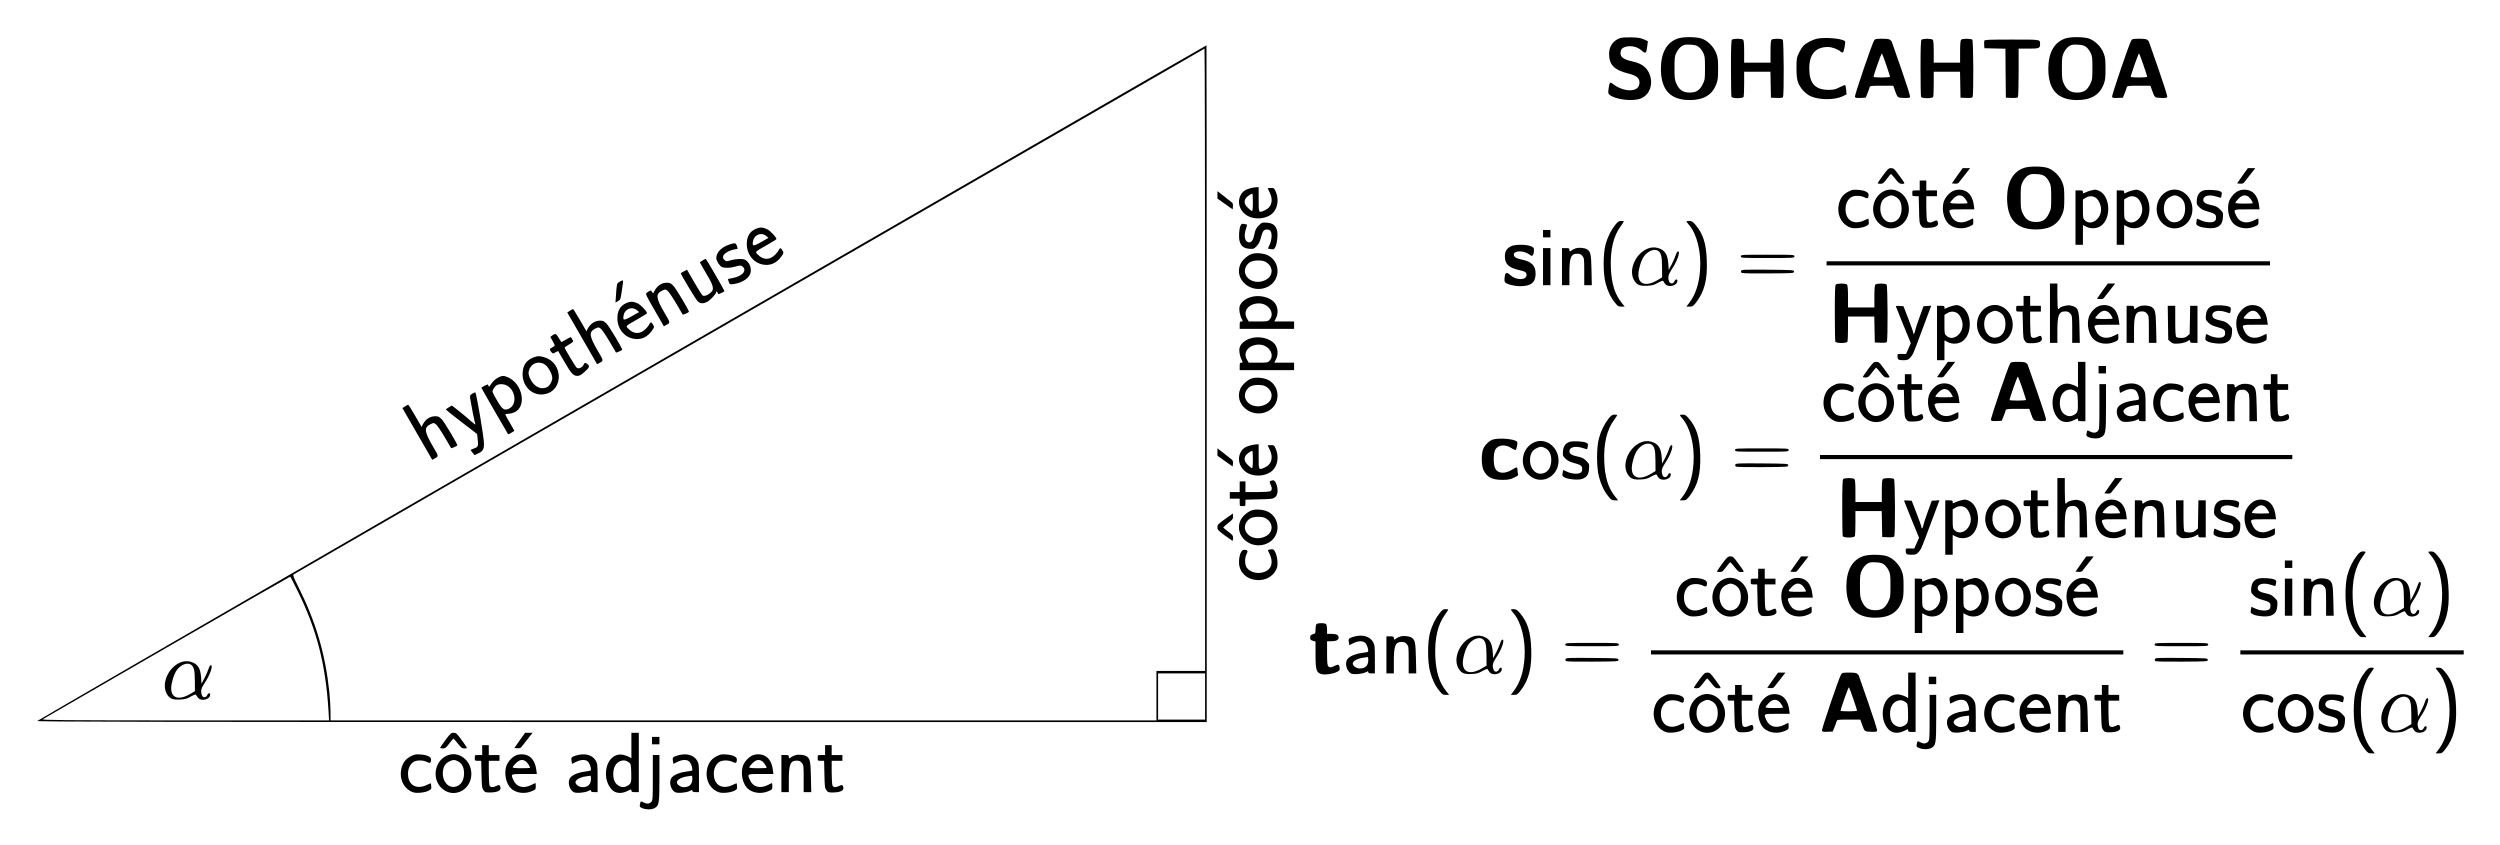<?xml version="1.0" standalone="no"?>
<!DOCTYPE svg PUBLIC "-//W3C//DTD SVG 20010904//EN"
 "http://www.w3.org/TR/2001/REC-SVG-20010904/DTD/svg10.dtd">
<svg version="1.0" xmlns="http://www.w3.org/2000/svg"
 width="3033pt" height="1025pt" viewBox="0 0 3033 1025"
 preserveAspectRatio="xMidYMid meet">
<g transform="translate(0,1025) scale(0.1,-0.1)"
fill="#000000" stroke="none">
<path d="M19655 9788 c-92 -33 -140 -110 -133 -214 7 -116 70 -176 229 -215
102 -25 139 -54 139 -109 0 -48 -23 -77 -71 -90 -70 -19 -174 11 -252 72 -34
28 -42 19 -52 -61 -6 -50 -5 -57 15 -73 69 -56 278 -81 373 -44 117 44 163
192 100 317 -37 72 -96 112 -204 135 -96 21 -139 50 -139 96 0 42 15 64 51 77
67 23 150 7 203 -40 53 -46 59 -41 71 54 l7 57 -48 22 c-39 17 -71 23 -154 25
-59 1 -118 -2 -135 -9z"/>
<path d="M20362 9785 c-138 -43 -211 -171 -212 -367 0 -258 112 -381 350 -382
167 0 271 62 321 189 20 52 23 78 23 190 0 112 -3 138 -23 190 -31 80 -106
154 -180 178 -65 21 -216 22 -279 2z m245 -103 c17 -12 42 -43 55 -70 21 -42
23 -60 23 -187 0 -133 -1 -143 -28 -197 -36 -74 -78 -101 -157 -101 -80 0
-124 29 -159 102 -24 52 -26 66 -26 196 0 129 2 144 25 190 14 28 40 60 60 73
30 20 45 23 105 20 53 -2 78 -9 102 -26z"/>
<path d="M25062 9785 c-138 -43 -211 -171 -212 -367 0 -258 112 -381 350 -382
167 0 271 62 321 189 20 52 23 78 23 190 0 112 -3 138 -23 190 -31 80 -106
154 -180 178 -65 21 -216 22 -279 2z m245 -103 c17 -12 42 -43 55 -70 21 -42
23 -60 23 -187 0 -133 -1 -143 -28 -197 -36 -74 -78 -101 -157 -101 -80 0
-124 29 -159 102 -24 52 -26 66 -26 196 0 129 2 144 25 190 14 28 40 60 60 73
30 20 45 23 105 20 53 -2 78 -9 102 -26z"/>
<path d="M22037 9779 c-53 -13 -128 -52 -159 -86 -15 -15 -39 -55 -55 -88 -26
-55 -28 -69 -28 -180 0 -90 5 -133 18 -172 24 -70 93 -144 157 -172 106 -46
290 -45 385 1 l47 23 -4 52 c-3 29 -8 56 -11 60 -4 3 -35 -8 -68 -25 -54 -28
-72 -32 -138 -32 -161 1 -231 80 -231 260 0 173 77 260 226 260 49 0 123 -27
156 -57 9 -8 21 -12 26 -9 13 8 35 127 25 136 -35 34 -249 52 -346 29z"/>
<path d="M21012 9768 c-9 -9 -12 -99 -12 -344 0 -183 3 -339 6 -348 9 -23 139
-23 148 0 3 9 6 81 6 160 l0 144 160 0 159 0 3 -157 3 -158 69 -3 c49 -2 72 1
77 10 14 22 11 682 -3 696 -7 7 -37 12 -68 12 -31 0 -61 -5 -68 -12 -8 -8 -12
-55 -12 -145 l0 -133 -160 0 -160 0 0 133 c0 90 -4 137 -12 145 -7 7 -37 12
-68 12 -31 0 -61 -5 -68 -12z"/>
<path d="M22736 9758 c-25 -40 -239 -667 -232 -683 4 -13 19 -15 68 -13 l63 3
22 55 c12 30 24 63 26 73 5 15 20 17 145 17 l141 0 20 -57 c33 -90 30 -88 108
-91 56 -2 72 0 76 12 4 9 -45 163 -108 343 -63 179 -115 328 -115 329 0 1 -7
10 -16 18 -12 12 -36 16 -99 16 -77 0 -86 -2 -99 -22z m148 -296 c25 -74 46
-138 46 -143 0 -5 -45 -9 -100 -9 -55 0 -100 3 -100 7 0 22 95 291 101 285 4
-4 28 -67 53 -140z"/>
<path d="M23312 9768 c-9 -9 -12 -99 -12 -344 0 -183 3 -339 6 -348 9 -23 139
-23 148 0 3 9 6 81 6 160 l0 144 160 0 159 0 3 -157 3 -158 69 -3 c49 -2 72 1
77 10 14 22 11 682 -3 696 -7 7 -37 12 -68 12 -31 0 -61 -5 -68 -12 -8 -8 -12
-55 -12 -145 l0 -133 -160 0 -160 0 0 133 c0 90 -4 137 -12 145 -7 7 -37 12
-68 12 -31 0 -61 -5 -68 -12z"/>
<path d="M25856 9758 c-25 -40 -239 -667 -232 -683 4 -13 19 -15 68 -13 l63 3
22 55 c12 30 24 63 26 73 5 15 20 17 145 17 l141 0 20 -57 c33 -90 30 -88 108
-91 56 -2 72 0 76 12 4 9 -45 163 -108 343 -63 179 -115 328 -115 329 0 1 -7
10 -16 18 -12 12 -36 16 -99 16 -77 0 -86 -2 -99 -22z m148 -296 c25 -74 46
-138 46 -143 0 -5 -45 -9 -100 -9 -55 0 -100 3 -100 7 0 22 95 291 101 285 4
-4 28 -67 53 -140z"/>
<path d="M24074 9756 c-3 -8 -4 -31 -2 -52 l3 -39 127 -3 128 -3 2 -297 3
-297 69 -3 c49 -2 72 1 77 10 5 7 9 142 9 301 l0 287 118 0 c128 0 142 5 142
51 0 62 19 59 -341 59 -273 0 -331 -2 -335 -14z"/>
<path d="M14044 9360 c-7220 -4166 -13588 -7848 -13592 -7857 -3 -10 1420 -13
7092 -13 l7096 0 0 4105 c0 2258 -1 4105 -3 4105 -2 0 -268 -153 -593 -340z
m576 -3475 l0 -3775 -295 0 -295 0 0 -300 0 -300 -5010 0 -5010 0 0 104 c0 57
-7 168 -15 247 -49 459 -163 846 -377 1272 -54 108 -67 142 -56 148 161 96
11045 6378 11051 6379 4 0 7 -1699 7 -3775z m-11013 -2797 c236 -475 344 -895
379 -1470 l6 -108 -1748 0 c-1520 1 -1746 3 -1724 15 14 8 693 401 1510 873
817 472 1488 857 1491 856 3 -2 42 -76 86 -166z m11013 -1288 l0 -280 -285 0
-285 0 0 280 0 280 285 0 285 0 0 -280z"/>
<path d="M2208 2220 c-153 -46 -254 -251 -188 -381 33 -63 70 -81 161 -76 64
3 86 9 135 37 34 19 60 28 62 22 2 -6 12 -22 23 -36 40 -50 149 -23 149 37 0
25 -24 21 -35 -5 -15 -34 -53 -36 -65 -3 -18 49 -11 83 29 143 67 97 111 222
79 222 -9 0 -20 -18 -27 -42 -7 -24 -29 -74 -49 -113 l-37 -70 -5 75 c-7 99
-32 148 -90 178 -45 22 -94 27 -142 12z m103 -30 c40 -22 53 -67 53 -200 l1
-125 -54 -32 c-140 -84 -237 -54 -234 71 2 66 35 172 68 216 47 64 119 94 166
70z"/>
<path d="M24562 8215 c-138 -43 -211 -171 -212 -367 0 -258 112 -381 350 -382
167 0 271 62 321 189 20 52 23 78 23 190 0 112 -3 138 -23 190 -31 80 -106
154 -180 178 -65 21 -216 22 -279 2z m245 -103 c17 -12 42 -43 55 -70 21 -42
23 -60 23 -187 0 -133 -1 -143 -28 -197 -36 -74 -78 -101 -157 -101 -80 0
-124 29 -159 102 -24 52 -26 66 -26 196 0 129 2 144 25 190 14 28 40 60 60 73
30 20 45 23 105 20 53 -2 78 -9 102 -26z"/>
<path d="M22845 8123 c-35 -49 -65 -91 -65 -95 0 -5 15 -8 33 -8 29 0 39 8 78
60 24 32 47 59 50 60 3 0 27 -27 53 -60 42 -53 51 -60 82 -60 41 0 43 -6 -40
108 -54 74 -62 82 -93 82 -30 0 -39 -8 -98 -87z"/>
<path d="M23745 8118 l-65 -93 36 -3 c23 -2 40 2 47 12 7 8 40 51 75 95 l63
81 -45 0 -45 0 -66 -92z"/>
<path d="M27205 8118 l-65 -93 36 -3 c23 -2 40 2 47 12 7 8 40 51 75 95 l63
81 -45 0 -45 0 -66 -92z"/>
<path d="M23290 8000 l0 -60 -45 0 c-45 0 -45 0 -45 -35 0 -34 1 -35 39 -35
l39 0 4 -164 c3 -149 5 -167 24 -193 20 -26 27 -28 85 -27 83 1 128 23 121 59
-6 34 -16 38 -51 20 -40 -20 -68 -19 -81 4 -5 11 -10 83 -10 160 l0 141 65 0
65 0 0 35 0 35 -65 0 -65 0 0 60 0 60 -40 0 -40 0 0 -60z"/>
<path d="M15168 7966 c-63 -17 -94 -39 -118 -86 -39 -77 -17 -168 55 -228 93
-76 263 -66 342 19 55 61 69 164 32 250 -20 47 -23 49 -60 49 -22 0 -39 -2
-39 -5 0 -2 10 -23 22 -46 49 -95 28 -182 -55 -219 -79 -36 -77 -39 -77 130
l0 150 -27 -1 c-16 0 -49 -6 -75 -13z m32 -171 c0 -71 -4 -105 -11 -105 -6 0
-29 17 -50 39 -41 40 -49 74 -28 112 10 19 65 59 82 59 4 0 7 -47 7 -105z"/>
<path d="M22424 7925 c-63 -31 -100 -82 -116 -156 -23 -111 22 -219 112 -267
37 -19 56 -23 110 -20 38 2 82 12 105 23 36 18 40 23 37 54 -1 19 -4 36 -5 38
-2 1 -22 -7 -45 -18 -129 -64 -232 -5 -232 133 0 62 23 113 63 142 36 26 118
27 166 2 37 -20 51 -12 51 31 0 32 -51 55 -130 60 -55 4 -73 1 -116 -22z"/>
<path d="M22849 7927 c-144 -76 -168 -287 -45 -394 133 -118 334 -31 353 151
19 185 -156 323 -308 243z m150 -65 c48 -26 71 -74 71 -145 0 -91 -45 -155
-117 -163 -84 -11 -151 77 -140 185 7 63 29 99 78 123 43 23 66 23 108 0z"/>
<path d="M23688 7930 c-46 -25 -92 -80 -107 -129 -27 -92 0 -212 60 -268 61
-55 164 -69 250 -32 47 20 49 23 49 60 0 22 -2 39 -5 39 -2 0 -23 -10 -46 -22
-95 -49 -182 -28 -219 55 -36 79 -40 77 131 77 l152 0 -7 53 c-10 77 -43 138
-91 164 -50 28 -117 29 -167 3z m130 -66 c19 -13 52 -63 52 -79 0 -3 -47 -5
-105 -5 -71 0 -105 4 -105 11 0 6 17 29 39 50 43 43 80 50 119 23z"/>
<path d="M25367 7939 c-21 -5 -51 -16 -67 -24 -29 -15 -30 -14 -30 5 0 17 -6
20 -45 20 l-45 0 0 -330 0 -330 45 0 45 0 0 120 0 120 42 -21 c57 -29 133 -23
181 14 126 96 107 366 -30 423 -36 16 -42 16 -96 3z m52 -84 c37 -19 71 -89
71 -146 0 -117 -121 -202 -194 -134 -25 23 -26 27 -26 140 l0 115 33 20 c38
24 78 25 116 5z"/>
<path d="M25867 7939 c-21 -5 -51 -16 -67 -24 -29 -15 -30 -14 -30 5 0 17 -6
20 -45 20 l-45 0 0 -330 0 -330 45 0 45 0 0 120 0 120 42 -21 c57 -29 133 -23
181 14 126 96 107 366 -30 423 -36 16 -42 16 -96 3z m52 -84 c37 -19 71 -89
71 -146 0 -117 -121 -202 -194 -134 -25 23 -26 27 -26 140 l0 115 33 20 c38
24 78 25 116 5z"/>
<path d="M26289 7927 c-144 -76 -168 -287 -45 -394 133 -118 334 -31 353 151
19 185 -156 323 -308 243z m150 -65 c48 -26 71 -74 71 -145 0 -91 -45 -155
-117 -163 -84 -11 -151 77 -140 185 7 63 29 99 78 123 43 23 66 23 108 0z"/>
<path d="M26734 7940 c-50 -16 -77 -53 -82 -115 -4 -52 -3 -56 30 -89 24 -24
53 -39 94 -50 94 -26 109 -36 109 -76 0 -26 -6 -37 -25 -48 -33 -17 -111 -9
-163 17 -23 11 -42 19 -43 18 0 -1 -4 -18 -7 -38 -5 -34 -3 -37 31 -54 47 -22
158 -31 204 -16 57 19 81 52 86 121 4 59 4 61 -34 99 -31 31 -51 41 -99 51
-75 15 -105 33 -105 65 0 52 74 69 164 39 26 -9 48 -15 50 -13 2 2 6 18 9 35
5 27 2 33 -21 44 -34 16 -158 22 -198 10z"/>
<path d="M27148 7930 c-46 -25 -92 -80 -107 -129 -27 -92 0 -212 60 -268 61
-55 164 -69 250 -32 47 20 49 23 49 60 0 22 -2 39 -5 39 -2 0 -23 -10 -46 -22
-95 -49 -182 -28 -219 55 -36 79 -40 77 131 77 l152 0 -7 53 c-10 77 -43 138
-91 164 -50 28 -117 29 -167 3z m130 -66 c19 -13 52 -63 52 -79 0 -3 -47 -5
-105 -5 -71 0 -105 4 -105 11 0 6 17 29 39 50 43 43 80 50 119 23z"/>
<path d="M14770 7886 l0 -45 93 -66 92 -65 3 36 c2 23 -2 40 -12 47 -8 7 -51
40 -95 75 l-81 63 0 -45z"/>
<path d="M19596 7522 c-51 -64 -93 -148 -118 -241 -30 -112 -30 -353 1 -466
26 -98 60 -170 112 -235 36 -45 43 -50 80 -50 l40 0 -34 43 c-86 105 -126 235
-134 427 -9 218 31 387 121 508 20 28 36 52 36 56 0 3 -15 6 -32 6 -27 0 -40
-9 -72 -48z"/>
<path d="M20460 7564 c0 -4 14 -22 30 -41 95 -108 150 -325 136 -540 -11 -172
-54 -305 -132 -407 l-35 -46 39 0 c36 0 43 5 81 53 99 130 136 272 128 501 -7
211 -44 329 -138 439 -34 39 -46 47 -75 47 -19 0 -34 -3 -34 -6z"/>
<path d="M15271 7514 c-31 -31 -41 -51 -51 -99 -15 -75 -33 -105 -65 -105 -52
0 -69 74 -39 164 9 26 15 48 13 50 -2 2 -18 6 -35 9 -27 5 -33 2 -44 -21 -18
-39 -24 -140 -11 -188 16 -60 50 -86 116 -92 52 -4 56 -3 89 30 24 24 39 53
50 94 26 94 36 109 76 109 26 0 37 -6 48 -25 17 -33 9 -111 -17 -163 -11 -23
-19 -42 -18 -43 1 0 18 -4 38 -7 34 -5 37 -3 54 31 22 47 31 158 16 204 -19
57 -52 81 -121 86 -59 4 -61 4 -99 -34z"/>
<path d="M9170 7474 c-75 -33 -110 -92 -110 -187 0 -122 79 -223 192 -246 92
-19 173 17 230 101 27 39 27 41 11 69 -21 35 -29 36 -44 7 -6 -13 -23 -36 -38
-51 -69 -75 -152 -76 -221 -2 -30 32 -37 26 121 116 60 34 109 65 109 69 0 21
-75 101 -113 119 -51 25 -89 26 -137 5z m126 -87 l27 -23 -89 -51 c-97 -55
-111 -54 -98 12 14 78 101 112 160 62z"/>
<path d="M18720 7415 l0 -45 45 0 45 0 0 45 0 45 -45 0 -45 0 0 -45z"/>
<path d="M8843 7281 c-93 -32 -153 -95 -153 -162 0 -32 39 -95 67 -108 35 -16
108 -13 170 6 39 12 59 14 70 7 74 -46 20 -122 -103 -146 -33 -6 -60 -12 -62
-13 -1 -1 3 -16 9 -34 12 -33 12 -33 60 -27 81 11 156 51 190 102 37 57 15
150 -45 189 -29 20 -112 17 -189 -5 -45 -14 -48 -13 -69 8 -18 18 -20 26 -13
49 11 30 77 68 137 77 21 3 38 8 38 10 0 1 -5 17 -11 35 -13 36 -24 37 -96 12z"/>
<path d="M18331 7262 c-51 -25 -73 -61 -74 -118 -1 -96 44 -141 167 -169 80
-18 96 -28 96 -60 0 -66 -120 -69 -194 -5 -49 43 -63 39 -71 -20 -5 -34 -3
-55 5 -65 20 -24 109 -47 184 -47 130 0 186 45 186 152 0 97 -50 148 -169 171
-71 14 -102 36 -94 68 11 43 120 41 181 -3 34 -24 38 -25 50 -9 6 9 12 33 12
54 0 34 -3 38 -40 53 -57 23 -194 22 -239 -2z"/>
<path d="M19120 7238 c-19 -5 -42 -16 -51 -24 -21 -19 -29 -18 -29 6 0 17 -7
20 -45 20 l-45 0 0 -225 0 -225 45 0 45 0 0 145 c0 193 18 237 97 237 28 0 43
-7 60 -27 22 -25 23 -34 23 -191 l0 -164 46 0 46 0 -4 183 c-4 191 -11 224
-52 251 -30 19 -95 26 -136 14z"/>
<path d="M20008 7240 c-153 -46 -254 -251 -188 -381 33 -63 70 -81 161 -76 64
3 86 9 135 37 34 19 60 28 62 22 2 -6 12 -22 23 -36 40 -50 149 -23 149 37 0
25 -24 21 -35 -5 -15 -34 -53 -36 -65 -3 -18 49 -11 83 29 143 67 97 111 222
79 222 -9 0 -20 -18 -27 -42 -7 -24 -29 -74 -49 -113 l-37 -70 -5 75 c-7 99
-32 148 -90 178 -45 22 -94 27 -142 12z m103 -30 c40 -22 53 -67 53 -200 l1
-125 -54 -32 c-140 -84 -237 -54 -234 71 2 66 35 172 68 216 47 64 119 94 166
70z"/>
<path d="M18720 7015 l0 -225 45 0 45 0 0 225 0 225 -45 0 -45 0 0 -225z"/>
<path d="M15181 7167 c-50 -19 -111 -75 -132 -121 -85 -188 137 -373 332 -275
151 76 159 289 13 375 -54 32 -158 42 -213 21z m167 -91 c106 -55 105 -178 -1
-226 -106 -49 -224 -2 -243 95 -8 46 21 102 66 127 42 22 139 24 178 4z"/>
<path d="M21120 7140 c0 -20 7 -20 325 -20 318 0 325 0 325 20 0 20 -7 20
-325 20 -318 0 -325 0 -325 -20z"/>
<path d="M8522 7089 l-32 -21 32 -57 c17 -31 52 -90 76 -131 24 -41 47 -92 49
-112 5 -31 1 -42 -24 -67 -31 -31 -73 -47 -96 -38 -8 3 -54 75 -103 160 l-89
155 -37 -19 c-21 -11 -38 -22 -38 -25 0 -16 185 -323 206 -341 30 -27 63 -29
110 -7 39 19 114 99 114 123 1 12 3 12 12 -4 6 -11 12 -21 14 -23 2 -3 63 25
73 34 5 4 -220 394 -228 394 -3 0 -21 -10 -39 -21z"/>
<path d="M22160 7055 l0 -25 2690 0 2690 0 0 25 0 25 -2690 0 -2690 0 0 -25z"/>
<path d="M21123 6964 c-3 -9 0 -20 8 -25 8 -5 154 -8 324 -6 303 2 310 2 310
22 0 20 -8 20 -318 23 -285 2 -318 1 -324 -14z"/>
<path d="M7517 6832 c-34 -21 -34 -23 -43 -150 l-7 -103 31 18 c28 16 31 24
42 98 6 44 14 97 17 118 6 41 1 43 -40 19z"/>
<path d="M8015 6801 c-36 -22 -57 -45 -77 -85 -15 -29 -15 -29 -27 -8 -12 23
-22 22 -65 -10 -17 -14 -12 -25 95 -210 l113 -197 25 14 c56 30 56 25 -15 146
-107 183 -113 232 -31 273 38 18 39 18 65 -1 15 -11 61 -79 104 -152 42 -73
78 -135 81 -138 4 -4 63 21 75 33 9 7 -156 283 -189 317 -31 32 -43 37 -80 37
-25 0 -57 -8 -74 -19z"/>
<path d="M22272 6798 c-9 -9 -12 -99 -12 -344 0 -183 3 -339 6 -348 9 -23 139
-23 148 0 3 9 6 81 6 160 l0 144 160 0 159 0 3 -157 3 -158 69 -3 c49 -2 72 1
77 10 14 22 11 682 -3 696 -7 7 -37 12 -68 12 -31 0 -61 -5 -68 -12 -8 -8 -12
-55 -12 -145 l0 -133 -160 0 -160 0 0 133 c0 90 -4 137 -12 145 -7 7 -37 12
-68 12 -31 0 -61 -5 -68 -12z"/>
<path d="M24870 6450 l0 -360 45 0 45 0 0 145 c0 193 18 237 97 237 28 0 43
-7 60 -27 22 -25 23 -34 23 -191 l0 -164 46 0 46 0 -4 183 c-4 226 -14 250
-110 271 -34 8 -113 -11 -129 -30 -6 -8 -15 -14 -20 -14 -5 0 -9 70 -9 155 l0
155 -45 0 -45 0 0 -360z"/>
<path d="M25505 6718 l-65 -93 36 -3 c23 -2 40 2 47 12 7 8 40 51 75 95 l63
81 -45 0 -45 0 -66 -92z"/>
<path d="M15162 6642 c-62 -22 -107 -62 -122 -107 -12 -36 0 -106 26 -156 14
-27 13 -29 -6 -29 -17 0 -20 -6 -20 -45 l0 -45 330 0 330 0 0 45 0 45 -120 0
-120 0 21 42 c29 57 23 133 -14 181 -57 75 -198 107 -305 69z m188 -91 c75
-39 102 -124 55 -175 -23 -25 -27 -26 -140 -26 l-115 0 -20 33 c-39 63 -18
131 52 166 53 26 122 27 168 2z"/>
<path d="M24550 6600 l0 -60 -45 0 c-45 0 -45 0 -45 -35 0 -34 1 -35 39 -35
l39 0 4 -164 c3 -149 5 -167 24 -193 20 -26 27 -28 85 -27 83 1 128 23 121 59
-6 34 -16 38 -51 20 -40 -20 -68 -19 -81 4 -5 11 -10 83 -10 160 l0 141 65 0
65 0 0 35 0 35 -65 0 -65 0 0 60 0 60 -40 0 -40 0 0 -60z"/>
<path d="M7600 6574 c-75 -33 -110 -92 -110 -187 0 -122 79 -223 192 -246 92
-19 173 17 230 101 27 39 27 41 11 69 -21 35 -29 36 -44 7 -6 -13 -23 -36 -38
-51 -69 -75 -152 -76 -221 -2 -30 32 -37 26 121 116 60 34 109 65 109 69 0 21
-75 101 -113 119 -51 25 -89 26 -137 5z m126 -87 l27 -23 -89 -51 c-97 -55
-111 -54 -98 12 14 78 101 112 160 62z"/>
<path d="M23687 6539 c-21 -5 -51 -16 -67 -24 -29 -15 -30 -14 -30 5 0 17 -6
20 -45 20 l-45 0 0 -330 0 -330 45 0 45 0 0 120 0 120 42 -21 c57 -29 133 -23
181 14 126 96 107 366 -30 423 -36 16 -42 16 -96 3z m52 -84 c37 -19 71 -89
71 -146 0 -117 -121 -202 -194 -134 -25 23 -26 27 -26 140 l0 115 33 20 c38
24 78 25 116 5z"/>
<path d="M24109 6527 c-144 -76 -168 -287 -45 -394 133 -118 334 -31 353 151
19 185 -156 323 -308 243z m150 -65 c48 -26 71 -74 71 -145 0 -91 -45 -155
-117 -163 -84 -11 -151 77 -140 185 7 63 29 99 78 123 43 23 66 23 108 0z"/>
<path d="M25448 6530 c-46 -25 -92 -80 -107 -129 -27 -92 0 -212 60 -268 61
-55 164 -69 250 -32 47 20 49 23 49 60 0 22 -2 39 -5 39 -2 0 -23 -10 -46 -22
-95 -49 -182 -28 -219 55 -36 79 -40 77 131 77 l152 0 -7 53 c-10 77 -43 138
-91 164 -50 28 -117 29 -167 3z m130 -66 c19 -13 52 -63 52 -79 0 -3 -47 -5
-105 -5 -71 0 -105 4 -105 11 0 6 17 29 39 50 43 43 80 50 119 23z"/>
<path d="M25970 6538 c-19 -5 -42 -16 -51 -24 -21 -19 -29 -18 -29 6 0 17 -7
20 -45 20 l-45 0 0 -225 0 -225 45 0 45 0 0 145 c0 193 18 237 97 237 28 0 43
-7 60 -27 22 -25 23 -34 23 -191 l0 -164 46 0 46 0 -4 183 c-4 191 -11 224
-52 251 -30 19 -95 26 -136 14z"/>
<path d="M26844 6540 c-50 -16 -77 -53 -82 -115 -4 -52 -3 -56 30 -89 24 -24
53 -39 94 -50 94 -26 109 -36 109 -76 0 -26 -6 -37 -25 -48 -33 -17 -111 -9
-163 17 -23 11 -42 19 -43 18 0 -1 -4 -18 -7 -38 -5 -34 -3 -37 31 -54 47 -22
158 -31 204 -16 57 19 81 52 86 121 4 59 4 61 -34 99 -31 31 -51 41 -99 51
-75 15 -105 33 -105 65 0 52 74 69 164 39 26 -9 48 -15 50 -13 2 2 6 18 9 35
5 27 2 33 -21 44 -34 16 -158 22 -198 10z"/>
<path d="M27248 6530 c-46 -25 -92 -80 -107 -129 -27 -92 0 -212 60 -268 61
-55 164 -69 250 -32 47 20 49 23 49 60 0 22 -2 39 -5 39 -2 0 -23 -10 -46 -22
-95 -49 -182 -28 -219 55 -36 79 -40 77 131 77 l152 0 -7 53 c-10 77 -43 138
-91 164 -50 28 -117 29 -167 3z m130 -66 c19 -13 52 -63 52 -79 0 -3 -47 -5
-105 -5 -71 0 -105 4 -105 11 0 6 17 29 39 50 43 43 80 50 119 23z"/>
<path d="M23000 6535 c0 -3 41 -105 91 -227 l91 -222 -29 -65 -29 -66 -52 1
c-48 2 -52 0 -52 -21 0 -48 9 -55 69 -55 50 0 61 4 83 28 36 38 37 41 142 324
52 139 99 266 105 281 l11 28 -47 -3 -47 -3 -47 -130 c-26 -71 -51 -147 -54
-167 -7 -38 -25 -53 -25 -20 0 9 -27 85 -59 167 l-58 150 -46 3 c-26 2 -47 0
-47 -3z"/>
<path d="M26302 6334 l3 -206 29 -25 c27 -23 36 -25 97 -21 44 4 80 13 103 26
35 21 36 21 36 2 0 -17 7 -20 45 -20 l45 0 0 225 0 225 -44 0 -45 0 -3 -171
-3 -171 -28 -24 c-21 -18 -40 -24 -76 -24 -26 0 -52 5 -59 12 -8 8 -12 66 -12
195 l0 183 -46 0 -45 0 3 -206z"/>
<path d="M6913 6479 l-31 -20 105 -182 c58 -100 139 -241 181 -314 l76 -132
25 14 c56 30 56 25 -15 146 -107 183 -113 232 -31 273 38 18 39 18 65 -1 15
-11 61 -79 104 -152 42 -73 78 -135 81 -138 4 -4 63 21 75 33 9 7 -156 283
-189 317 -31 31 -43 37 -78 37 -65 0 -119 -36 -153 -102 l-13 -28 -78 135
c-43 74 -81 135 -85 135 -4 0 -21 -9 -39 -21z"/>
<path d="M6701 6181 l-24 -18 26 -48 c15 -26 27 -51 27 -56 0 -5 -13 -15 -30
-24 -35 -18 -36 -25 -12 -55 19 -23 19 -23 50 -5 17 11 33 17 35 14 2 -2 34
-58 72 -124 83 -145 111 -175 158 -175 26 0 46 10 81 41 66 58 74 77 45 100
-31 24 -32 24 -52 -11 -20 -34 -60 -48 -82 -30 -14 12 -145 231 -145 243 0 3
24 20 54 38 54 33 55 33 40 61 -8 15 -17 28 -21 28 -3 0 -30 -14 -59 -31 l-53
-30 -32 50 c-34 56 -42 59 -78 32z"/>
<path d="M15162 6142 c-62 -22 -107 -62 -122 -107 -12 -36 0 -106 26 -156 14
-27 13 -29 -6 -29 -17 0 -20 -6 -20 -45 l0 -45 330 0 330 0 0 45 0 45 -120 0
-120 0 21 42 c29 57 23 133 -14 181 -57 75 -198 107 -305 69z m188 -91 c75
-39 102 -124 55 -175 -23 -25 -27 -26 -140 -26 l-115 0 -20 33 c-39 63 -18
131 52 166 53 26 122 27 168 2z"/>
<path d="M6479 5916 c-95 -34 -139 -100 -139 -207 1 -159 132 -272 277 -239
222 49 214 378 -11 445 -60 18 -80 18 -127 1z m132 -89 c39 -25 89 -116 89
-160 0 -43 -29 -96 -61 -112 -81 -42 -172 9 -215 120 -14 38 -15 52 -5 85 25
84 118 117 192 67z"/>
<path d="M22665 5773 c-35 -49 -65 -91 -65 -95 0 -5 15 -8 33 -8 29 0 39 8 78
60 24 32 47 59 50 60 3 0 27 -27 53 -60 42 -53 51 -60 82 -60 41 0 43 -6 -40
108 -54 74 -62 82 -93 82 -30 0 -39 -8 -98 -87z"/>
<path d="M23565 5768 l-65 -93 36 -3 c23 -2 40 2 47 12 7 8 40 51 75 95 l63
81 -45 0 -45 0 -66 -92z"/>
<path d="M24386 5838 c-25 -40 -239 -667 -232 -683 4 -13 19 -15 68 -13 l63 3
22 55 c12 30 24 63 26 73 5 15 20 17 145 17 l141 0 20 -57 c33 -90 30 -88 108
-91 56 -2 72 0 76 12 4 9 -45 163 -108 343 -63 179 -115 328 -115 329 0 1 -7
10 -16 18 -12 12 -36 16 -99 16 -77 0 -86 -2 -99 -22z m148 -296 c25 -74 46
-138 46 -143 0 -5 -45 -9 -100 -9 -55 0 -100 3 -100 7 0 22 95 291 101 285 4
-4 28 -67 53 -140z"/>
<path d="M25210 5705 l0 -155 -22 14 c-13 8 -44 20 -71 27 -128 32 -230 -92
-214 -261 6 -71 45 -146 90 -177 45 -31 109 -30 170 1 44 22 47 22 47 5 0 -16
8 -19 45 -19 l45 0 0 360 0 360 -45 0 -45 0 0 -155z m-30 -204 c23 -17 25 -24
28 -117 4 -123 -1 -140 -41 -164 -41 -25 -73 -25 -115 0 -41 25 -62 73 -62
140 0 84 34 141 96 160 35 10 60 5 94 -19z"/>
<path d="M25460 5765 l0 -45 45 0 45 0 0 45 0 45 -45 0 -45 0 0 -45z"/>
<path d="M23110 5650 l0 -60 -45 0 c-45 0 -45 0 -45 -35 0 -34 1 -35 39 -35
l39 0 4 -164 c3 -149 5 -167 24 -193 20 -26 27 -28 85 -27 83 1 128 23 121 59
-6 34 -16 38 -51 20 -40 -20 -68 -19 -81 4 -5 11 -10 83 -10 160 l0 141 65 0
65 0 0 35 0 35 -65 0 -65 0 0 60 0 60 -40 0 -40 0 0 -60z"/>
<path d="M27550 5650 l0 -60 -45 0 c-45 0 -45 0 -45 -35 0 -34 1 -35 39 -35
l39 0 4 -164 c3 -149 5 -167 24 -193 20 -26 27 -28 85 -27 83 1 128 23 121 59
-6 34 -16 38 -51 20 -40 -20 -68 -19 -81 4 -5 11 -10 83 -10 160 l0 141 65 0
65 0 0 35 0 35 -65 0 -65 0 0 60 0 60 -40 0 -40 0 0 -60z"/>
<path d="M6039 5667 c-27 -14 -57 -42 -76 -70 -27 -41 -32 -45 -38 -27 -6 20
-6 20 -46 0 -21 -11 -39 -22 -39 -24 0 -5 319 -559 325 -565 4 -3 75 38 75 44
0 1 -25 45 -55 96 -30 52 -55 97 -55 102 0 4 17 7 37 7 20 0 55 9 78 20 147
71 96 341 -79 421 -54 24 -74 24 -127 -4z m117 -98 c104 -64 116 -230 20 -276
-59 -28 -83 -11 -149 104 -58 100 -58 101 -43 131 9 17 26 38 38 46 32 22 94
20 134 -5z"/>
<path d="M15181 5657 c-50 -19 -111 -75 -132 -121 -85 -188 137 -373 332 -275
151 76 159 289 13 375 -54 32 -158 42 -213 21z m167 -91 c106 -55 105 -178 -1
-226 -106 -49 -224 -2 -243 95 -8 46 21 102 66 127 42 22 139 24 178 4z"/>
<path d="M22244 5575 c-63 -31 -100 -82 -116 -156 -23 -111 22 -219 112 -267
37 -19 56 -23 110 -20 38 2 82 12 105 23 36 18 40 23 37 54 -1 19 -4 36 -5 38
-2 1 -22 -7 -45 -18 -129 -64 -232 -5 -232 133 0 62 23 113 63 142 36 26 118
27 166 2 37 -20 51 -12 51 31 0 32 -51 55 -130 60 -55 4 -73 1 -116 -22z"/>
<path d="M22669 5577 c-144 -76 -168 -287 -45 -394 133 -118 334 -31 353 151
19 185 -156 323 -308 243z m150 -65 c48 -26 71 -74 71 -145 0 -91 -45 -155
-117 -163 -84 -11 -151 77 -140 185 7 63 29 99 78 123 43 23 66 23 108 0z"/>
<path d="M23508 5580 c-46 -25 -92 -80 -107 -129 -27 -92 0 -212 60 -268 61
-55 164 -69 250 -32 47 20 49 23 49 60 0 22 -2 39 -5 39 -2 0 -23 -10 -46 -22
-95 -49 -182 -28 -219 55 -36 79 -40 77 131 77 l152 0 -7 53 c-10 77 -43 138
-91 164 -50 28 -117 29 -167 3z m130 -66 c19 -13 52 -63 52 -79 0 -3 -47 -5
-105 -5 -71 0 -105 4 -105 11 0 6 17 29 39 50 43 43 80 50 119 23z"/>
<path d="M25768 5584 c-56 -17 -62 -25 -54 -68 l6 -33 47 23 c65 33 125 32
152 -2 21 -27 38 -90 27 -101 -3 -4 -36 -10 -71 -14 -75 -9 -142 -36 -173 -70
-42 -44 -19 -149 39 -180 29 -15 135 -7 177 15 28 14 32 15 32 1 0 -11 11 -15
40 -15 l40 0 0 171 c0 158 -2 174 -22 210 -40 71 -133 96 -240 63z m182 -279
c0 -70 -35 -105 -104 -105 -42 0 -88 35 -84 63 4 28 57 58 121 67 29 4 55 8
60 9 4 0 7 -15 7 -34z"/>
<path d="M26244 5575 c-63 -31 -100 -82 -116 -156 -23 -111 22 -219 112 -267
37 -19 56 -23 110 -20 38 2 82 12 105 23 36 18 40 23 37 54 -1 19 -4 36 -5 38
-2 1 -22 -7 -45 -18 -129 -64 -232 -5 -232 133 0 62 23 113 63 142 36 26 118
27 166 2 37 -20 51 -12 51 31 0 32 -51 55 -130 60 -55 4 -73 1 -116 -22z"/>
<path d="M26668 5580 c-46 -25 -92 -80 -107 -129 -27 -92 0 -212 60 -268 61
-55 164 -69 250 -32 47 20 49 23 49 60 0 22 -2 39 -5 39 -2 0 -23 -10 -46 -22
-95 -49 -182 -28 -219 55 -36 79 -40 77 131 77 l152 0 -7 53 c-10 77 -43 138
-91 164 -50 28 -117 29 -167 3z m130 -66 c19 -13 52 -63 52 -79 0 -3 -47 -5
-105 -5 -71 0 -105 4 -105 11 0 6 17 29 39 50 43 43 80 50 119 23z"/>
<path d="M27190 5588 c-19 -5 -42 -16 -51 -24 -21 -19 -29 -18 -29 6 0 17 -7
20 -45 20 l-45 0 0 -225 0 -225 45 0 45 0 0 145 c0 193 18 237 97 237 28 0 43
-7 60 -27 22 -25 23 -34 23 -191 l0 -164 46 0 46 0 -4 183 c-4 191 -11 224
-52 251 -30 19 -95 26 -136 14z"/>
<path d="M25470 5315 c0 -262 -1 -276 -20 -295 -24 -24 -54 -25 -94 -5 -34 18
-34 18 -42 -23 -6 -29 -4 -33 29 -47 46 -19 110 -19 146 0 57 29 61 54 61 364
l0 281 -40 0 -40 0 0 -275z"/>
<path d="M5727 5472 c-26 -16 -28 -20 -22 -62 10 -67 53 -284 62 -306 4 -10
-21 7 -55 38 -34 31 -100 86 -146 123 l-84 65 -36 -21 c-20 -11 -36 -24 -36
-28 0 -3 85 -72 189 -151 l189 -145 7 -61 c10 -87 6 -97 -43 -114 -23 -8 -42
-17 -42 -20 1 -3 11 -18 24 -33 l23 -29 44 21 c56 26 71 50 71 115 1 74 -93
626 -106 626 -6 0 -24 -8 -39 -18z"/>
<path d="M4913 5319 l-31 -20 105 -182 c58 -100 139 -241 181 -314 l76 -132
25 14 c56 30 56 25 -15 146 -107 183 -113 232 -31 273 38 18 39 18 65 -1 15
-11 61 -79 104 -152 42 -73 78 -135 81 -138 4 -4 63 21 75 33 9 7 -156 283
-189 317 -31 31 -43 37 -78 37 -65 0 -119 -36 -153 -102 l-13 -28 -78 135
c-43 74 -81 135 -85 135 -4 0 -21 -9 -39 -21z"/>
<path d="M19516 5172 c-51 -64 -93 -148 -118 -241 -30 -112 -30 -353 1 -466
26 -98 60 -170 112 -235 36 -45 43 -50 80 -50 l40 0 -34 43 c-86 105 -126 235
-134 427 -9 218 31 387 121 508 20 28 36 52 36 56 0 3 -15 6 -32 6 -27 0 -40
-9 -72 -48z"/>
<path d="M20380 5214 c0 -4 14 -22 30 -41 95 -108 150 -325 136 -540 -11 -172
-54 -305 -132 -407 l-35 -46 39 0 c36 0 43 5 81 53 99 130 136 272 128 501 -7
211 -44 329 -138 439 -34 39 -46 47 -75 47 -19 0 -34 -3 -34 -6z"/>
<path d="M18110 4917 c-48 -16 -107 -77 -121 -129 -19 -69 -15 -187 8 -239 40
-87 103 -121 229 -121 68 0 93 5 140 26 49 23 56 29 50 48 -3 13 -6 35 -6 51
0 34 -7 34 -67 -2 -97 -59 -186 -45 -210 34 -15 51 -15 139 0 190 23 76 121
94 203 39 19 -13 41 -24 48 -24 14 0 32 82 22 99 -22 35 -216 53 -296 28z"/>
<path d="M18599 4877 c-144 -76 -168 -287 -45 -394 133 -118 334 -31 353 151
19 185 -156 323 -308 243z m150 -65 c48 -26 71 -74 71 -145 0 -91 -45 -155
-117 -163 -84 -11 -151 77 -140 185 7 63 29 99 78 123 43 23 66 23 108 0z"/>
<path d="M19044 4890 c-50 -16 -77 -53 -82 -115 -4 -52 -3 -56 30 -89 24 -24
53 -39 94 -50 94 -26 109 -36 109 -76 0 -26 -6 -37 -25 -48 -33 -17 -111 -9
-163 17 -23 11 -42 19 -43 18 0 -1 -4 -18 -7 -38 -5 -34 -3 -37 31 -54 47 -22
158 -31 204 -16 57 19 81 52 86 121 4 59 4 61 -34 99 -31 31 -51 41 -99 51
-75 15 -105 33 -105 65 0 52 74 69 164 39 26 -9 48 -15 50 -13 2 2 6 18 9 35
5 27 2 33 -21 44 -34 16 -158 22 -198 10z"/>
<path d="M19928 4890 c-153 -46 -254 -251 -188 -381 33 -63 70 -81 161 -76 64
3 86 9 135 37 34 19 60 28 62 22 2 -6 12 -22 23 -36 40 -50 149 -23 149 37 0
25 -24 21 -35 -5 -15 -34 -53 -36 -65 -3 -18 49 -11 83 29 143 67 97 111 222
79 222 -9 0 -20 -18 -27 -42 -7 -24 -29 -74 -49 -113 l-37 -70 -5 75 c-7 99
-32 148 -90 178 -45 22 -94 27 -142 12z m103 -30 c40 -22 53 -67 53 -200 l1
-125 -54 -32 c-140 -84 -237 -54 -234 71 2 66 35 172 68 216 47 64 119 94 166
70z"/>
<path d="M15168 4846 c-63 -17 -94 -39 -118 -86 -39 -77 -17 -168 55 -228 93
-76 263 -66 342 19 55 61 69 164 32 250 -20 47 -23 49 -60 49 -22 0 -39 -2
-39 -5 0 -2 10 -23 22 -46 49 -95 28 -182 -55 -219 -79 -36 -77 -39 -77 130
l0 150 -27 -1 c-16 0 -49 -6 -75 -13z m32 -171 c0 -71 -4 -105 -11 -105 -6 0
-29 17 -50 39 -41 40 -49 74 -28 112 10 19 65 59 82 59 4 0 7 -47 7 -105z"/>
<path d="M14770 4766 l0 -45 93 -66 92 -65 3 36 c2 23 -2 40 -12 47 -8 7 -51
40 -95 75 l-81 63 0 -45z"/>
<path d="M21050 4790 c0 -20 7 -20 325 -20 318 0 325 0 325 20 0 20 -7 20
-325 20 -318 0 -325 0 -325 -20z"/>
<path d="M22080 4705 l0 -25 2865 0 2865 0 0 25 0 25 -2865 0 -2865 0 0 -25z"/>
<path d="M21053 4614 c-3 -9 0 -20 8 -25 8 -5 154 -8 324 -6 303 2 310 2 310
22 0 20 -8 20 -318 23 -285 2 -318 1 -324 -14z"/>
<path d="M22362 4438 c-9 -9 -12 -99 -12 -344 0 -183 3 -339 6 -348 9 -23 139
-23 148 0 3 9 6 81 6 160 l0 144 160 0 159 0 3 -157 3 -158 69 -3 c49 -2 72 1
77 10 14 22 11 682 -3 696 -7 7 -37 12 -68 12 -31 0 -61 -5 -68 -12 -8 -8 -12
-55 -12 -145 l0 -133 -160 0 -160 0 0 133 c0 90 -4 137 -12 145 -16 16 -120
16 -136 0z"/>
<path d="M24960 4090 l0 -360 45 0 45 0 0 145 c0 193 18 237 97 237 28 0 43
-7 60 -27 22 -25 23 -34 23 -191 l0 -164 46 0 46 0 -4 183 c-4 226 -14 250
-110 271 -34 8 -113 -11 -129 -30 -6 -8 -15 -14 -20 -14 -5 0 -9 70 -9 155 l0
155 -45 0 -45 0 0 -360z"/>
<path d="M25595 4358 l-65 -93 36 -3 c23 -2 40 2 47 12 7 8 40 51 75 95 l63
81 -45 0 -45 0 -66 -92z"/>
<path d="M15435 4422 c-33 -7 -38 -18 -21 -50 21 -41 20 -69 -3 -82 -11 -5
-83 -10 -160 -10 l-141 0 0 65 0 65 -35 0 -35 0 0 -65 0 -65 -60 0 -60 0 0
-40 0 -40 60 0 60 0 0 -45 c0 -45 0 -45 35 -45 34 0 35 1 35 39 l0 39 164 4
c149 3 167 5 193 24 32 24 41 77 24 141 -14 50 -31 71 -56 65z"/>
<path d="M24640 4240 l0 -60 -45 0 c-45 0 -45 0 -45 -35 0 -34 1 -35 39 -35
l39 0 4 -164 c3 -149 5 -167 24 -193 20 -26 27 -28 85 -27 83 1 128 23 121 59
-6 34 -16 38 -51 20 -40 -20 -68 -19 -81 4 -5 11 -10 83 -10 160 l0 141 65 0
65 0 0 35 0 35 -65 0 -65 0 0 60 0 60 -40 0 -40 0 0 -60z"/>
<path d="M23787 4179 c-21 -5 -51 -16 -67 -24 -29 -15 -30 -14 -30 5 0 17 -6
20 -45 20 l-45 0 0 -330 0 -330 45 0 45 0 0 120 0 120 42 -21 c57 -29 133 -23
181 14 126 96 107 366 -30 423 -36 16 -42 16 -96 3z m52 -84 c37 -19 71 -89
71 -146 0 -117 -121 -202 -194 -134 -25 23 -26 27 -26 140 l0 115 33 20 c38
24 78 25 116 5z"/>
<path d="M24209 4167 c-144 -76 -168 -287 -45 -394 133 -118 334 -31 353 151
19 185 -156 323 -308 243z m150 -65 c48 -26 71 -74 71 -145 0 -91 -45 -155
-117 -163 -84 -11 -151 77 -140 185 7 63 29 99 78 123 43 23 66 23 108 0z"/>
<path d="M25538 4170 c-46 -25 -92 -80 -107 -129 -27 -92 0 -212 60 -268 61
-55 164 -69 250 -32 47 20 49 23 49 60 0 22 -2 39 -5 39 -2 0 -23 -10 -46 -22
-95 -49 -182 -28 -219 55 -36 79 -40 77 131 77 l152 0 -7 53 c-10 77 -43 138
-91 164 -50 28 -117 29 -167 3z m130 -66 c19 -13 52 -63 52 -79 0 -3 -47 -5
-105 -5 -71 0 -105 4 -105 11 0 6 17 29 39 50 43 43 80 50 119 23z"/>
<path d="M26070 4178 c-19 -5 -42 -16 -51 -24 -21 -19 -29 -18 -29 6 0 17 -7
20 -45 20 l-45 0 0 -225 0 -225 45 0 45 0 0 145 c0 193 18 237 97 237 28 0 43
-7 60 -27 22 -25 23 -34 23 -191 l0 -164 46 0 46 0 -4 183 c-4 191 -11 224
-52 251 -30 19 -95 26 -136 14z"/>
<path d="M26944 4180 c-50 -16 -77 -53 -82 -115 -4 -52 -3 -56 30 -89 24 -24
53 -39 94 -50 94 -26 109 -36 109 -76 0 -26 -6 -37 -25 -48 -33 -17 -111 -9
-163 17 -23 11 -42 19 -43 18 0 -1 -4 -18 -7 -38 -5 -34 -3 -37 31 -54 47 -22
158 -31 204 -16 57 19 81 52 86 121 4 59 4 61 -34 99 -31 31 -51 41 -99 51
-75 15 -105 33 -105 65 0 52 74 69 164 39 26 -9 48 -15 50 -13 2 2 6 18 9 35
5 27 2 33 -21 44 -34 16 -158 22 -198 10z"/>
<path d="M27348 4170 c-46 -25 -92 -80 -107 -129 -27 -92 0 -212 60 -268 61
-55 164 -69 250 -32 47 20 49 23 49 60 0 22 -2 39 -5 39 -2 0 -23 -10 -46 -22
-95 -49 -182 -28 -219 55 -36 79 -40 77 131 77 l152 0 -7 53 c-10 77 -43 138
-91 164 -50 28 -117 29 -167 3z m130 -66 c19 -13 52 -63 52 -79 0 -3 -47 -5
-105 -5 -71 0 -105 4 -105 11 0 6 17 29 39 50 43 43 80 50 119 23z"/>
<path d="M23100 4175 c0 -3 41 -105 91 -227 l91 -222 -29 -65 -29 -66 -52 1
c-48 2 -52 0 -52 -21 0 -48 9 -55 69 -55 50 0 61 4 83 28 36 38 37 41 142 324
52 139 99 266 105 281 l11 28 -47 -3 -47 -3 -47 -130 c-26 -71 -51 -147 -54
-167 -7 -38 -25 -53 -25 -20 0 9 -27 85 -59 167 l-58 150 -46 3 c-26 2 -47 0
-47 -3z"/>
<path d="M26402 3974 l3 -206 29 -25 c27 -23 36 -25 97 -21 44 4 80 13 103 26
35 21 36 21 36 2 0 -17 7 -20 45 -20 l45 0 0 225 0 225 -44 0 -45 0 -3 -171
-3 -171 -28 -24 c-21 -18 -40 -24 -76 -24 -26 0 -52 5 -59 12 -8 8 -12 66 -12
195 l0 183 -46 0 -45 0 3 -206z"/>
<path d="M15181 4057 c-50 -19 -111 -75 -132 -121 -85 -188 137 -373 332 -275
151 76 159 289 13 375 -54 32 -158 42 -213 21z m167 -91 c106 -55 105 -178 -1
-226 -106 -49 -224 -2 -243 95 -8 46 21 102 66 127 42 22 139 24 178 4z"/>
<path d="M14862 3953 c-84 -61 -92 -69 -92 -100 0 -30 8 -39 88 -98 48 -35 90
-65 95 -65 4 0 7 15 7 33 0 29 -8 39 -60 78 -32 24 -59 47 -60 50 0 3 27 27
60 53 53 41 60 52 60 82 0 19 -1 34 -3 34 -2 0 -44 -30 -95 -67z"/>
<path d="M15402 3583 c-13 -3 -22 -8 -20 -11 47 -86 56 -146 33 -196 -46 -96
-223 -104 -289 -13 -26 36 -27 118 -2 166 20 37 12 51 -31 51 -31 0 -54 -49
-61 -127 -9 -118 61 -210 179 -235 111 -23 219 22 267 112 19 37 23 56 20 110
-4 70 -33 144 -58 146 -8 1 -25 -1 -38 -3z"/>
<path d="M28596 3512 c-51 -64 -93 -148 -118 -241 -30 -112 -30 -353 1 -466
26 -98 60 -170 112 -235 36 -45 43 -50 80 -50 l40 0 -34 43 c-86 105 -126 235
-134 427 -9 218 31 387 121 508 20 28 36 52 36 56 0 3 -15 6 -32 6 -27 0 -40
-9 -72 -48z"/>
<path d="M29460 3554 c0 -4 14 -22 30 -41 95 -108 150 -325 136 -540 -11 -172
-54 -305 -132 -407 l-35 -46 39 0 c36 0 43 5 81 53 99 130 136 272 128 501 -7
211 -44 329 -138 439 -34 39 -46 47 -75 47 -19 0 -34 -3 -34 -6z"/>
<path d="M22612 3505 c-138 -43 -211 -171 -212 -367 0 -258 112 -381 350 -382
167 0 271 62 321 189 20 52 23 78 23 190 0 112 -3 138 -23 190 -31 80 -106
154 -180 178 -65 21 -216 22 -279 2z m245 -103 c17 -12 42 -43 55 -70 21 -42
23 -60 23 -187 0 -133 -1 -143 -28 -197 -36 -74 -78 -101 -157 -101 -80 0
-124 29 -159 102 -24 52 -26 66 -26 196 0 129 2 144 25 190 14 28 40 60 60 73
30 20 45 23 105 20 53 -2 78 -9 102 -26z"/>
<path d="M20895 3413 c-35 -49 -65 -91 -65 -95 0 -5 15 -8 33 -8 29 0 39 8 78
60 24 32 47 59 50 60 3 0 27 -27 53 -60 42 -53 51 -60 82 -60 41 0 43 -6 -40
108 -54 74 -62 82 -93 82 -30 0 -39 -8 -98 -87z"/>
<path d="M21785 3408 l-65 -93 36 -3 c23 -2 40 2 47 12 7 8 40 51 75 95 l63
81 -45 0 -45 0 -66 -92z"/>
<path d="M25245 3408 l-65 -93 36 -3 c23 -2 40 2 47 12 7 8 40 51 75 95 l63
81 -45 0 -45 0 -66 -92z"/>
<path d="M27720 3405 l0 -45 45 0 45 0 0 45 0 45 -45 0 -45 0 0 -45z"/>
<path d="M21330 3290 l0 -60 -45 0 c-45 0 -45 0 -45 -35 0 -34 1 -35 39 -35
l39 0 4 -164 c3 -149 5 -167 24 -193 20 -26 27 -28 85 -27 83 1 128 23 121 59
-6 34 -16 38 -51 20 -40 -20 -68 -19 -81 4 -5 11 -10 83 -10 160 l0 141 65 0
65 0 0 35 0 35 -65 0 -65 0 0 60 0 60 -40 0 -40 0 0 -60z"/>
<path d="M20464 3215 c-63 -31 -100 -82 -116 -156 -23 -111 22 -219 112 -267
37 -19 56 -23 110 -20 38 2 82 12 105 23 36 18 40 23 37 54 -1 19 -4 36 -5 38
-2 1 -22 -7 -45 -18 -129 -64 -232 -5 -232 133 0 62 23 113 63 142 36 26 118
27 166 2 37 -20 51 -12 51 31 0 32 -51 55 -130 60 -55 4 -73 1 -116 -22z"/>
<path d="M20899 3217 c-144 -76 -168 -287 -45 -394 133 -118 334 -31 353 151
19 185 -156 323 -308 243z m150 -65 c48 -26 71 -74 71 -145 0 -91 -45 -155
-117 -163 -84 -11 -151 77 -140 185 7 63 29 99 78 123 43 23 66 23 108 0z"/>
<path d="M21728 3220 c-46 -25 -92 -80 -107 -129 -27 -92 0 -212 60 -268 61
-55 164 -69 250 -32 47 20 49 23 49 60 0 22 -2 39 -5 39 -2 0 -23 -10 -46 -22
-95 -49 -182 -28 -219 55 -36 79 -40 77 131 77 l152 0 -7 53 c-10 77 -43 138
-91 164 -50 28 -117 29 -167 3z m130 -66 c19 -13 52 -63 52 -79 0 -3 -47 -5
-105 -5 -71 0 -105 4 -105 11 0 6 17 29 39 50 43 43 80 50 119 23z"/>
<path d="M23417 3229 c-21 -5 -51 -16 -67 -24 -29 -15 -30 -14 -30 5 0 17 -6
20 -45 20 l-45 0 0 -330 0 -330 45 0 45 0 0 120 0 120 42 -21 c57 -29 133 -23
181 14 126 96 107 366 -30 423 -36 16 -42 16 -96 3z m52 -84 c37 -19 71 -89
71 -146 0 -117 -121 -202 -194 -134 -25 23 -26 27 -26 140 l0 115 33 20 c38
24 78 25 116 5z"/>
<path d="M23917 3229 c-21 -5 -51 -16 -67 -24 -29 -15 -30 -14 -30 5 0 17 -6
20 -45 20 l-45 0 0 -330 0 -330 45 0 45 0 0 120 0 120 42 -21 c57 -29 133 -23
181 14 126 96 107 366 -30 423 -36 16 -42 16 -96 3z m52 -84 c37 -19 71 -89
71 -146 0 -117 -121 -202 -194 -134 -25 23 -26 27 -26 140 l0 115 33 20 c38
24 78 25 116 5z"/>
<path d="M24329 3217 c-144 -76 -168 -287 -45 -394 133 -118 334 -31 353 151
19 185 -156 323 -308 243z m150 -65 c48 -26 71 -74 71 -145 0 -91 -45 -155
-117 -163 -84 -11 -151 77 -140 185 7 63 29 99 78 123 43 23 66 23 108 0z"/>
<path d="M24784 3230 c-50 -16 -77 -53 -82 -115 -4 -52 -3 -56 30 -89 24 -24
53 -39 94 -50 94 -26 109 -36 109 -76 0 -26 -6 -37 -25 -48 -33 -17 -111 -9
-163 17 -23 11 -42 19 -43 18 0 -1 -4 -18 -7 -38 -5 -34 -3 -37 31 -54 47 -22
158 -31 204 -16 57 19 81 52 86 121 4 59 4 61 -34 99 -31 31 -51 41 -99 51
-75 15 -105 33 -105 65 0 52 74 69 164 39 26 -9 48 -15 50 -13 2 2 6 18 9 35
5 27 2 33 -21 44 -34 16 -158 22 -198 10z"/>
<path d="M25188 3220 c-46 -25 -92 -80 -107 -129 -27 -92 0 -212 60 -268 61
-55 164 -69 250 -32 47 20 49 23 49 60 0 22 -2 39 -5 39 -2 0 -23 -10 -46 -22
-95 -49 -182 -28 -219 55 -36 79 -40 77 131 77 l152 0 -7 53 c-10 77 -43 138
-91 164 -50 28 -117 29 -167 3z m130 -66 c19 -13 52 -63 52 -79 0 -3 -47 -5
-105 -5 -71 0 -105 4 -105 11 0 6 17 29 39 50 43 43 80 50 119 23z"/>
<path d="M27394 3230 c-50 -16 -77 -53 -82 -115 -4 -52 -3 -56 30 -89 24 -24
53 -39 94 -50 94 -26 109 -36 109 -76 0 -26 -6 -37 -25 -48 -33 -17 -111 -9
-163 17 -23 11 -42 19 -43 18 0 -1 -4 -18 -7 -38 -5 -34 -3 -37 31 -54 47 -22
158 -31 204 -16 57 19 81 52 86 121 4 59 4 61 -34 99 -31 31 -51 41 -99 51
-75 15 -105 33 -105 65 0 52 74 69 164 39 26 -9 48 -15 50 -13 2 2 6 18 9 35
5 27 2 33 -21 44 -34 16 -158 22 -198 10z"/>
<path d="M28120 3228 c-19 -5 -42 -16 -51 -24 -21 -19 -29 -18 -29 6 0 17 -7
20 -45 20 l-45 0 0 -225 0 -225 45 0 45 0 0 145 c0 193 18 237 97 237 28 0 43
-7 60 -27 22 -25 23 -34 23 -191 l0 -164 46 0 46 0 -4 183 c-4 191 -11 224
-52 251 -30 19 -95 26 -136 14z"/>
<path d="M29008 3230 c-153 -46 -254 -251 -188 -381 33 -63 70 -81 161 -76 64
3 86 9 135 37 34 19 60 28 62 22 2 -6 12 -22 23 -36 40 -50 149 -23 149 37 0
25 -24 21 -35 -5 -15 -34 -53 -36 -65 -3 -18 49 -11 83 29 143 67 97 111 222
79 222 -9 0 -20 -18 -27 -42 -7 -24 -29 -74 -49 -113 l-37 -70 -5 75 c-7 99
-32 148 -90 178 -45 22 -94 27 -142 12z m103 -30 c40 -22 53 -67 53 -200 l1
-125 -54 -32 c-140 -84 -237 -54 -234 71 2 66 35 172 68 216 47 64 119 94 166
70z"/>
<path d="M27720 3005 l0 -225 45 0 45 0 0 225 0 225 -45 0 -45 0 0 -225z"/>
<path d="M17466 2812 c-51 -64 -93 -148 -118 -241 -30 -112 -30 -353 1 -466
26 -98 60 -170 112 -235 36 -45 43 -50 80 -50 l40 0 -34 43 c-86 105 -126 235
-134 427 -9 218 31 387 121 508 20 28 36 52 36 56 0 3 -15 6 -32 6 -27 0 -40
-9 -72 -48z"/>
<path d="M18330 2854 c0 -4 14 -22 30 -41 95 -108 150 -325 136 -540 -11 -172
-54 -305 -132 -407 l-35 -46 39 0 c36 0 43 5 81 53 99 130 136 272 128 501 -7
211 -44 329 -138 439 -34 39 -46 47 -75 47 -19 0 -34 -3 -34 -6z"/>
<path d="M15972 2678 c-7 -7 -12 -35 -12 -63 0 -49 -1 -51 -32 -60 -28 -8 -33
-15 -33 -40 0 -24 5 -31 33 -39 l32 -9 0 -161 c0 -184 10 -217 72 -234 43 -12
137 1 185 25 32 15 38 23 36 47 -3 42 -16 50 -49 33 -52 -26 -71 -29 -88 -12
-13 14 -16 42 -16 161 l0 144 44 0 c65 0 96 14 96 44 0 33 -26 46 -89 46 l-51
0 0 53 c0 29 -5 58 -12 65 -16 16 -100 16 -116 0z"/>
<path d="M16418 2524 c-56 -17 -62 -25 -54 -68 l6 -33 47 23 c65 33 125 32
152 -2 21 -27 38 -90 27 -101 -3 -4 -36 -10 -71 -14 -75 -9 -142 -36 -173 -70
-42 -44 -19 -149 39 -180 29 -15 135 -7 177 15 28 14 32 15 32 1 0 -11 11 -15
40 -15 l40 0 0 171 c0 158 -2 174 -22 210 -40 71 -133 96 -240 63z m182 -279
c0 -70 -35 -105 -104 -105 -42 0 -88 35 -84 63 4 28 57 58 121 67 29 4 55 8
60 9 4 0 7 -15 7 -34z"/>
<path d="M16990 2528 c-19 -5 -42 -16 -51 -24 -21 -19 -29 -18 -29 6 0 17 -7
20 -45 20 l-45 0 0 -225 0 -225 45 0 45 0 0 145 c0 193 18 237 97 237 28 0 43
-7 60 -27 22 -25 23 -34 23 -191 l0 -164 46 0 46 0 -4 183 c-4 191 -11 224
-52 251 -30 19 -95 26 -136 14z"/>
<path d="M17878 2530 c-153 -46 -254 -251 -188 -381 33 -63 70 -81 161 -76 64
3 86 9 135 37 34 19 60 28 62 22 2 -6 12 -22 23 -36 40 -50 149 -23 149 37 0
25 -24 21 -35 -5 -15 -34 -53 -36 -65 -3 -18 49 -11 83 29 143 67 97 111 222
79 222 -9 0 -20 -18 -27 -42 -7 -24 -29 -74 -49 -113 l-37 -70 -5 75 c-7 99
-32 148 -90 178 -45 22 -94 27 -142 12z m103 -30 c40 -22 53 -67 53 -200 l1
-125 -54 -32 c-140 -84 -237 -54 -234 71 2 66 35 172 68 216 47 64 119 94 166
70z"/>
<path d="M18990 2430 c0 -20 7 -20 325 -20 318 0 325 0 325 20 0 20 -7 20
-325 20 -318 0 -325 0 -325 -20z"/>
<path d="M26140 2430 c0 -20 7 -20 325 -20 318 0 325 0 325 20 0 20 -7 20
-325 20 -318 0 -325 0 -325 -20z"/>
<path d="M20030 2335 l0 -25 2865 0 2865 0 0 25 0 25 -2865 0 -2865 0 0 -25z"/>
<path d="M27180 2335 l0 -25 1355 0 1355 0 0 25 0 25 -1355 0 -1355 0 0 -25z"/>
<path d="M18993 2254 c-3 -9 0 -20 8 -25 8 -5 154 -8 324 -6 303 2 310 2 310
22 0 20 -8 20 -318 23 -285 2 -318 1 -324 -14z"/>
<path d="M26143 2254 c-3 -9 0 -20 8 -25 8 -5 154 -8 324 -6 303 2 310 2 310
22 0 20 -8 20 -318 23 -285 2 -318 1 -324 -14z"/>
<path d="M28696 2102 c-51 -64 -93 -148 -118 -241 -30 -112 -30 -353 1 -466
26 -98 60 -170 112 -235 36 -45 43 -50 80 -50 l40 0 -34 43 c-86 105 -126 235
-134 427 -9 218 31 387 121 508 20 28 36 52 36 56 0 3 -15 6 -32 6 -27 0 -40
-9 -72 -48z"/>
<path d="M29550 2144 c0 -4 14 -22 30 -41 95 -108 150 -325 136 -540 -11 -172
-54 -305 -132 -407 l-35 -46 39 0 c36 0 43 5 81 53 99 130 136 272 128 501 -7
211 -44 329 -138 439 -34 39 -46 47 -75 47 -19 0 -34 -3 -34 -6z"/>
<path d="M20615 2003 c-35 -49 -65 -91 -65 -95 0 -5 15 -8 33 -8 29 0 39 8 78
60 24 32 47 59 50 60 3 0 27 -27 53 -60 42 -53 51 -60 82 -60 41 0 43 -6 -40
108 -54 74 -62 82 -93 82 -30 0 -39 -8 -98 -87z"/>
<path d="M21505 1998 l-65 -93 36 -3 c23 -2 40 2 47 12 7 8 40 51 75 95 l63
81 -45 0 -45 0 -66 -92z"/>
<path d="M22336 2068 c-25 -40 -239 -667 -232 -683 4 -13 19 -15 68 -13 l63 3
22 55 c12 30 24 63 26 73 5 15 20 17 145 17 l141 0 20 -57 c33 -90 30 -88 108
-91 56 -2 72 0 76 12 4 9 -45 163 -108 343 -63 179 -115 328 -115 329 0 1 -7
10 -16 18 -12 12 -36 16 -99 16 -77 0 -86 -2 -99 -22z m148 -296 c25 -74 46
-138 46 -143 0 -5 -45 -9 -100 -9 -55 0 -100 3 -100 7 0 22 95 291 101 285 4
-4 28 -67 53 -140z"/>
<path d="M23150 1935 l0 -155 -22 14 c-13 8 -44 20 -71 27 -128 32 -230 -92
-214 -261 6 -71 45 -146 90 -177 45 -31 109 -30 170 1 44 22 47 22 47 5 0 -16
8 -19 45 -19 l45 0 0 360 0 360 -45 0 -45 0 0 -155z m-30 -204 c23 -17 25 -24
28 -117 4 -123 -1 -140 -41 -164 -41 -25 -73 -25 -115 0 -41 25 -62 73 -62
140 0 84 34 141 96 160 35 10 60 5 94 -19z"/>
<path d="M23400 1995 l0 -45 45 0 45 0 0 45 0 45 -45 0 -45 0 0 -45z"/>
<path d="M21050 1880 l0 -60 -45 0 c-45 0 -45 0 -45 -35 0 -34 1 -35 39 -35
l39 0 4 -164 c3 -149 5 -167 24 -193 20 -26 27 -28 85 -27 83 1 128 23 121 59
-6 34 -16 38 -51 20 -40 -20 -68 -19 -81 4 -5 11 -10 83 -10 160 l0 141 65 0
65 0 0 35 0 35 -65 0 -65 0 0 60 0 60 -40 0 -40 0 0 -60z"/>
<path d="M25500 1880 l0 -60 -45 0 c-45 0 -45 0 -45 -35 0 -34 1 -35 39 -35
l39 0 4 -164 c3 -149 5 -167 24 -193 20 -26 27 -28 85 -27 83 1 128 23 121 59
-6 34 -16 38 -51 20 -40 -20 -68 -19 -81 4 -5 11 -10 83 -10 160 l0 141 65 0
65 0 0 35 0 35 -65 0 -65 0 0 60 0 60 -40 0 -40 0 0 -60z"/>
<path d="M20184 1805 c-63 -31 -100 -82 -116 -156 -23 -111 22 -219 112 -267
37 -19 56 -23 110 -20 38 2 82 12 105 23 36 18 40 23 37 54 -1 19 -4 36 -5 38
-2 1 -22 -7 -45 -18 -129 -64 -232 -5 -232 133 0 62 23 113 63 142 36 26 118
27 166 2 37 -20 51 -12 51 31 0 32 -51 55 -130 60 -55 4 -73 1 -116 -22z"/>
<path d="M20619 1807 c-144 -76 -168 -287 -45 -394 133 -118 334 -31 353 151
19 185 -156 323 -308 243z m150 -65 c48 -26 71 -74 71 -145 0 -91 -45 -155
-117 -163 -84 -11 -151 77 -140 185 7 63 29 99 78 123 43 23 66 23 108 0z"/>
<path d="M21448 1810 c-46 -25 -92 -80 -107 -129 -27 -92 0 -212 60 -268 61
-55 164 -69 250 -32 47 20 49 23 49 60 0 22 -2 39 -5 39 -2 0 -23 -10 -46 -22
-95 -49 -182 -28 -219 55 -36 79 -40 77 131 77 l152 0 -7 53 c-10 77 -43 138
-91 164 -50 28 -117 29 -167 3z m130 -66 c19 -13 52 -63 52 -79 0 -3 -47 -5
-105 -5 -71 0 -105 4 -105 11 0 6 17 29 39 50 43 43 80 50 119 23z"/>
<path d="M23708 1814 c-56 -17 -62 -25 -54 -68 l6 -33 47 23 c65 33 125 32
152 -2 21 -27 38 -90 27 -101 -3 -4 -36 -10 -71 -14 -75 -9 -142 -36 -173 -70
-42 -44 -19 -149 39 -180 29 -15 135 -7 177 15 28 14 32 15 32 1 0 -11 11 -15
40 -15 l40 0 0 171 c0 158 -2 174 -22 210 -40 71 -133 96 -240 63z m182 -279
c0 -70 -35 -105 -104 -105 -42 0 -88 35 -84 63 4 28 57 58 121 67 29 4 55 8
60 9 4 0 7 -15 7 -34z"/>
<path d="M24194 1805 c-63 -31 -100 -82 -116 -156 -23 -111 22 -219 112 -267
37 -19 56 -23 110 -20 38 2 82 12 105 23 36 18 40 23 37 54 -1 19 -4 36 -5 38
-2 1 -22 -7 -45 -18 -129 -64 -232 -5 -232 133 0 62 23 113 63 142 36 26 118
27 166 2 37 -20 51 -12 51 31 0 32 -51 55 -130 60 -55 4 -73 1 -116 -22z"/>
<path d="M24618 1810 c-46 -25 -92 -80 -107 -129 -27 -92 0 -212 60 -268 61
-55 164 -69 250 -32 47 20 49 23 49 60 0 22 -2 39 -5 39 -2 0 -23 -10 -46 -22
-95 -49 -182 -28 -219 55 -36 79 -40 77 131 77 l152 0 -7 53 c-10 77 -43 138
-91 164 -50 28 -117 29 -167 3z m130 -66 c19 -13 52 -63 52 -79 0 -3 -47 -5
-105 -5 -71 0 -105 4 -105 11 0 6 17 29 39 50 43 43 80 50 119 23z"/>
<path d="M25140 1818 c-19 -5 -42 -16 -51 -24 -21 -19 -29 -18 -29 6 0 17 -7
20 -45 20 l-45 0 0 -225 0 -225 45 0 45 0 0 145 c0 193 18 237 97 237 28 0 43
-7 60 -27 22 -25 23 -34 23 -191 l0 -164 46 0 46 0 -4 183 c-4 191 -11 224
-52 251 -30 19 -95 26 -136 14z"/>
<path d="M27334 1805 c-63 -31 -100 -82 -116 -156 -23 -111 22 -219 112 -267
37 -19 56 -23 110 -20 38 2 82 12 105 23 36 18 40 23 37 54 -1 19 -4 36 -5 38
-2 1 -22 -7 -45 -18 -129 -64 -232 -5 -232 133 0 62 23 113 63 142 36 26 118
27 166 2 37 -20 51 -12 51 31 0 32 -51 55 -130 60 -55 4 -73 1 -116 -22z"/>
<path d="M27759 1807 c-144 -76 -168 -287 -45 -394 133 -118 334 -31 353 151
19 185 -156 323 -308 243z m150 -65 c48 -26 71 -74 71 -145 0 -91 -45 -155
-117 -163 -84 -11 -151 77 -140 185 7 63 29 99 78 123 43 23 66 23 108 0z"/>
<path d="M28214 1820 c-50 -16 -77 -53 -82 -115 -4 -52 -3 -56 30 -89 24 -24
53 -39 94 -50 94 -26 109 -36 109 -76 0 -26 -6 -37 -25 -48 -33 -17 -111 -9
-163 17 -23 11 -42 19 -43 18 0 -1 -4 -18 -7 -38 -5 -34 -3 -37 31 -54 47 -22
158 -31 204 -16 57 19 81 52 86 121 4 59 4 61 -34 99 -31 31 -51 41 -99 51
-75 15 -105 33 -105 65 0 52 74 69 164 39 26 -9 48 -15 50 -13 2 2 6 18 9 35
5 27 2 33 -21 44 -34 16 -158 22 -198 10z"/>
<path d="M29098 1820 c-153 -46 -254 -251 -188 -381 33 -63 70 -81 161 -76 64
3 86 9 135 37 34 19 60 28 62 22 2 -6 12 -22 23 -36 40 -50 149 -23 149 37 0
25 -24 21 -35 -5 -15 -34 -53 -36 -65 -3 -18 49 -11 83 29 143 67 97 111 222
79 222 -9 0 -20 -18 -27 -42 -7 -24 -29 -74 -49 -113 l-37 -70 -5 75 c-7 99
-32 148 -90 178 -45 22 -94 27 -142 12z m103 -30 c40 -22 53 -67 53 -200 l1
-125 -54 -32 c-140 -84 -237 -54 -234 71 2 66 35 172 68 216 47 64 119 94 166
70z"/>
<path d="M23410 1545 c0 -262 -1 -276 -20 -295 -24 -24 -54 -25 -94 -5 -34 18
-34 18 -42 -23 -6 -29 -4 -33 29 -47 46 -19 110 -19 146 0 57 29 61 54 61 364
l0 281 -40 0 -40 0 0 -275z"/>
<path d="M5405 1273 c-35 -49 -65 -91 -65 -95 0 -5 15 -8 33 -8 29 0 39 8 78
60 24 32 47 59 50 60 3 0 27 -27 53 -60 42 -53 51 -60 82 -60 41 0 43 -6 -40
108 -54 74 -62 82 -93 82 -30 0 -39 -8 -98 -87z"/>
<path d="M6305 1268 l-65 -93 36 -3 c23 -2 40 2 47 12 7 8 40 51 75 95 l63 81
-45 0 -45 0 -66 -92z"/>
<path d="M7660 1205 l0 -155 -22 14 c-13 8 -44 20 -71 27 -128 32 -230 -92
-214 -261 6 -71 45 -146 90 -177 45 -31 109 -30 170 1 44 22 47 22 47 5 0 -16
8 -19 45 -19 l45 0 0 360 0 360 -45 0 -45 0 0 -155z m-30 -204 c23 -17 25 -24
28 -117 4 -123 -1 -140 -41 -164 -41 -25 -73 -25 -115 0 -41 25 -62 73 -62
140 0 84 34 141 96 160 35 10 60 5 94 -19z"/>
<path d="M7910 1265 l0 -45 45 0 45 0 0 45 0 45 -45 0 -45 0 0 -45z"/>
<path d="M5850 1150 l0 -60 -45 0 c-45 0 -45 0 -45 -35 0 -34 1 -35 39 -35
l39 0 4 -164 c3 -149 5 -167 24 -193 20 -26 27 -28 85 -27 83 1 128 23 121 59
-6 34 -16 38 -51 20 -40 -20 -68 -19 -81 4 -5 11 -10 83 -10 160 l0 141 65 0
65 0 0 35 0 35 -65 0 -65 0 0 60 0 60 -40 0 -40 0 0 -60z"/>
<path d="M10010 1150 l0 -60 -45 0 c-45 0 -45 0 -45 -35 0 -34 1 -35 39 -35
l39 0 4 -164 c3 -149 5 -167 24 -193 20 -26 27 -28 85 -27 83 1 128 23 121 59
-6 34 -16 38 -51 20 -40 -20 -68 -19 -81 4 -5 11 -10 83 -10 160 l0 141 65 0
65 0 0 35 0 35 -65 0 -65 0 0 60 0 60 -40 0 -40 0 0 -60z"/>
<path d="M4984 1075 c-63 -31 -100 -82 -116 -156 -23 -111 22 -219 112 -267
37 -19 56 -23 110 -20 38 2 82 12 105 23 36 18 40 23 37 54 -1 19 -4 36 -5 38
-2 1 -22 -7 -45 -18 -129 -64 -232 -5 -232 133 0 62 23 113 63 142 36 26 118
27 166 2 37 -20 51 -12 51 31 0 32 -51 55 -130 60 -55 4 -73 1 -116 -22z"/>
<path d="M5409 1077 c-144 -76 -168 -287 -45 -394 133 -118 334 -31 353 151
19 185 -156 323 -308 243z m150 -65 c48 -26 71 -74 71 -145 0 -91 -45 -155
-117 -163 -84 -11 -151 77 -140 185 7 63 29 99 78 123 43 23 66 23 108 0z"/>
<path d="M6248 1080 c-46 -25 -92 -80 -107 -129 -27 -92 0 -212 60 -268 61
-55 164 -69 250 -32 47 20 49 23 49 60 0 22 -2 39 -5 39 -2 0 -23 -10 -46 -22
-95 -49 -182 -28 -219 55 -36 79 -40 77 131 77 l152 0 -7 53 c-10 77 -43 138
-91 164 -50 28 -117 29 -167 3z m130 -66 c19 -13 52 -63 52 -79 0 -3 -47 -5
-105 -5 -71 0 -105 4 -105 11 0 6 17 29 39 50 43 43 80 50 119 23z"/>
<path d="M6988 1084 c-56 -17 -62 -25 -54 -68 l6 -33 47 23 c65 33 125 32 152
-2 21 -27 38 -90 27 -101 -3 -4 -36 -10 -71 -14 -75 -9 -142 -36 -173 -70 -42
-44 -19 -149 39 -180 29 -15 135 -7 177 15 28 14 32 15 32 1 0 -11 11 -15 40
-15 l40 0 0 171 c0 158 -2 174 -22 210 -40 71 -133 96 -240 63z m182 -279 c0
-70 -35 -105 -104 -105 -42 0 -88 35 -84 63 4 28 57 58 121 67 29 4 55 8 60 9
4 0 7 -15 7 -34z"/>
<path d="M8218 1084 c-56 -17 -62 -25 -54 -68 l6 -33 47 23 c65 33 125 32 152
-2 21 -27 38 -90 27 -101 -3 -4 -36 -10 -71 -14 -75 -9 -142 -36 -173 -70 -42
-44 -19 -149 39 -180 29 -15 135 -7 177 15 28 14 32 15 32 1 0 -11 11 -15 40
-15 l40 0 0 171 c0 158 -2 174 -22 210 -40 71 -133 96 -240 63z m182 -279 c0
-70 -35 -105 -104 -105 -42 0 -88 35 -84 63 4 28 57 58 121 67 29 4 55 8 60 9
4 0 7 -15 7 -34z"/>
<path d="M8694 1075 c-63 -31 -100 -82 -116 -156 -23 -111 22 -219 112 -267
37 -19 56 -23 110 -20 38 2 82 12 105 23 36 18 40 23 37 54 -1 19 -4 36 -5 38
-2 1 -22 -7 -45 -18 -129 -64 -232 -5 -232 133 0 62 23 113 63 142 36 26 118
27 166 2 37 -20 51 -12 51 31 0 32 -51 55 -130 60 -55 4 -73 1 -116 -22z"/>
<path d="M9118 1080 c-46 -25 -92 -80 -107 -129 -27 -92 0 -212 60 -268 61
-55 164 -69 250 -32 47 20 49 23 49 60 0 22 -2 39 -5 39 -2 0 -23 -10 -46 -22
-95 -49 -182 -28 -219 55 -36 79 -40 77 131 77 l152 0 -7 53 c-10 77 -43 138
-91 164 -50 28 -117 29 -167 3z m130 -66 c19 -13 52 -63 52 -79 0 -3 -47 -5
-105 -5 -71 0 -105 4 -105 11 0 6 17 29 39 50 43 43 80 50 119 23z"/>
<path d="M9650 1088 c-19 -5 -42 -16 -51 -24 -21 -19 -29 -18 -29 6 0 17 -7
20 -45 20 l-45 0 0 -225 0 -225 45 0 45 0 0 145 c0 193 18 237 97 237 28 0 43
-7 60 -27 22 -25 23 -34 23 -191 l0 -164 46 0 46 0 -4 183 c-4 191 -11 224
-52 251 -30 19 -95 26 -136 14z"/>
<path d="M7920 815 c0 -262 -1 -276 -20 -295 -24 -24 -54 -25 -94 -5 -34 18
-34 18 -42 -23 -6 -29 -4 -33 29 -47 46 -19 110 -19 146 0 57 29 61 54 61 364
l0 281 -40 0 -40 0 0 -275z"/>
</g>
</svg>
